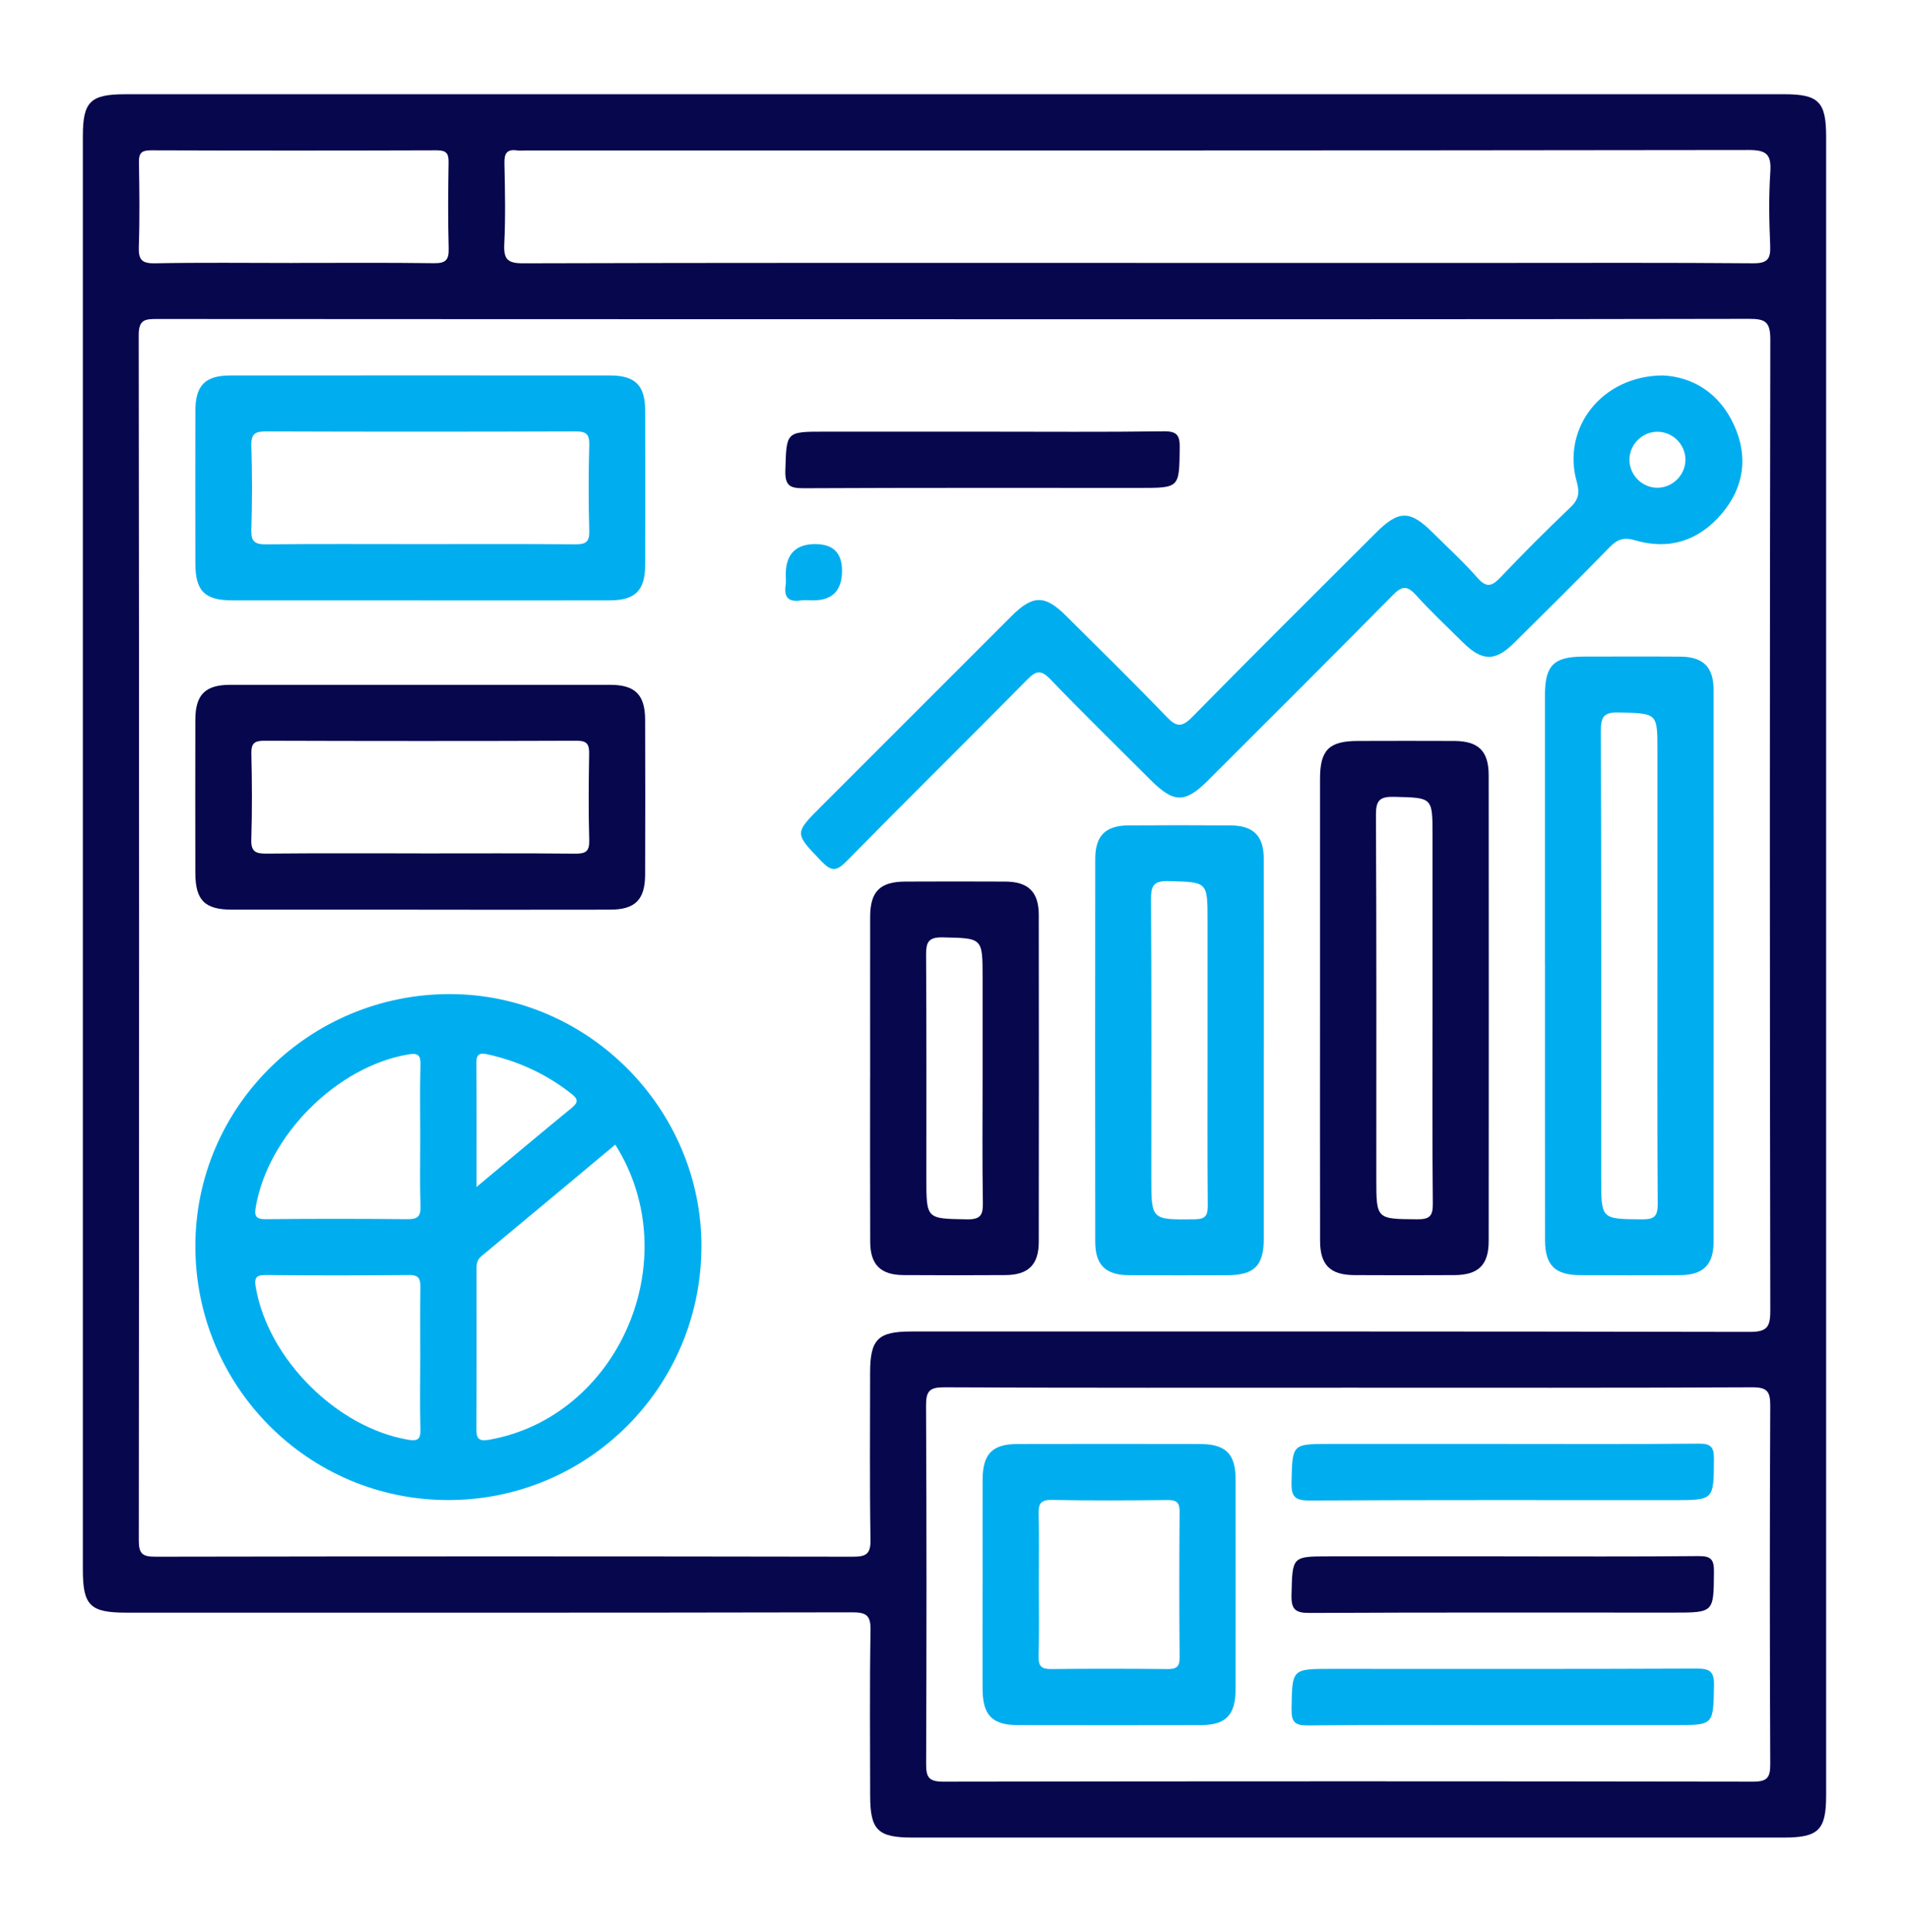 <svg width="84" height="85" viewBox="0 0 84 85" fill="none" xmlns="http://www.w3.org/2000/svg">
<path d="M42.012 4.146C54.177 4.146 66.341 4.146 78.506 4.146C80.023 4.146 80.354 4.478 80.354 6.01C80.354 30.34 80.354 54.67 80.354 78.998C80.354 80.52 80.02 80.853 78.495 80.853C65.711 80.853 52.928 80.853 40.145 80.853C38.62 80.853 38.289 80.522 38.289 78.998C38.289 76.575 38.262 74.153 38.306 71.73C38.317 71.065 38.112 70.941 37.487 70.942C26.843 70.963 16.198 70.957 5.556 70.956C3.965 70.956 3.646 70.642 3.646 69.076C3.646 48.046 3.646 27.015 3.646 5.985C3.646 4.471 3.976 4.147 5.517 4.147C17.682 4.147 29.847 4.147 42.012 4.147V4.146ZM42.013 14.044C30.314 14.044 18.614 14.046 6.916 14.036C6.391 14.036 6.102 14.051 6.103 14.745C6.125 32.422 6.124 50.1 6.107 67.777C6.107 68.365 6.266 68.496 6.836 68.495C17.065 68.476 27.297 68.478 37.526 68.495C38.107 68.495 38.316 68.382 38.304 67.747C38.264 65.299 38.287 62.851 38.287 60.404C38.287 58.927 38.628 58.586 40.102 58.586C52.394 58.586 64.685 58.578 76.978 58.604C77.728 58.604 77.898 58.421 77.897 57.68C77.871 43.431 77.871 29.179 77.898 14.929C77.898 14.15 77.666 14.027 76.956 14.029C65.308 14.053 53.661 14.046 42.013 14.046V14.044ZM59.401 61.059C53.449 61.059 47.497 61.071 41.545 61.042C40.893 61.039 40.745 61.215 40.748 61.85C40.775 67.107 40.772 72.364 40.752 77.619C40.75 78.205 40.874 78.393 41.503 78.393C53.382 78.373 65.26 78.373 77.139 78.393C77.757 78.393 77.898 78.22 77.895 77.624C77.871 72.367 77.87 67.11 77.895 61.855C77.898 61.227 77.762 61.039 77.103 61.042C71.203 61.071 65.302 61.059 59.401 61.059ZM50.003 11.569C55.312 11.569 60.619 11.569 65.928 11.569C69.665 11.569 73.401 11.554 77.137 11.585C77.759 11.59 77.918 11.41 77.893 10.813C77.846 9.733 77.826 8.646 77.898 7.568C77.948 6.795 77.734 6.598 76.944 6.6C59.01 6.625 41.074 6.62 23.14 6.62C23.011 6.62 22.88 6.635 22.754 6.617C22.305 6.553 22.186 6.751 22.196 7.181C22.221 8.366 22.247 9.553 22.189 10.736C22.156 11.41 22.334 11.588 23.026 11.586C32.019 11.559 41.012 11.568 50.005 11.568L50.003 11.569ZM12.845 11.569C14.932 11.569 17.017 11.553 19.103 11.581C19.617 11.588 19.755 11.43 19.742 10.933C19.708 9.671 19.718 8.409 19.738 7.148C19.745 6.756 19.644 6.612 19.224 6.613C15.027 6.627 10.829 6.627 6.633 6.613C6.219 6.613 6.107 6.744 6.113 7.143C6.135 8.379 6.15 9.616 6.108 10.85C6.088 11.413 6.224 11.598 6.821 11.586C8.828 11.546 10.838 11.571 12.845 11.571V11.569Z" fill="#07074E"/>
<path d="M30.863 54.855C30.853 61.029 25.869 66.01 19.708 66.003C13.557 65.996 8.588 60.992 8.596 54.813C8.605 48.684 13.642 43.718 19.829 43.74C25.882 43.762 30.875 48.79 30.865 54.855H30.863ZM27.071 50.366C25.094 52.016 23.14 53.65 21.18 55.275C20.963 55.455 20.968 55.664 20.968 55.896C20.968 58.213 20.976 60.531 20.961 62.848C20.958 63.278 21.04 63.434 21.519 63.35C27.219 62.346 30.255 55.407 27.075 50.366H27.071ZM18.492 49.999C18.492 48.946 18.471 47.891 18.502 46.838C18.514 46.394 18.356 46.329 17.962 46.396C14.828 46.925 11.8 49.949 11.256 53.097C11.19 53.475 11.229 53.65 11.688 53.645C13.769 53.623 15.852 53.625 17.934 53.645C18.366 53.648 18.515 53.531 18.502 53.086C18.471 52.057 18.492 51.029 18.492 50.001V49.999ZM18.492 59.743C18.492 58.715 18.482 57.687 18.497 56.659C18.502 56.3 18.456 56.096 18.009 56.101C15.901 56.121 13.794 56.123 11.686 56.101C11.226 56.096 11.19 56.273 11.256 56.649C11.802 59.799 14.821 62.813 17.962 63.349C18.359 63.416 18.512 63.345 18.5 62.905C18.471 61.852 18.492 60.797 18.492 59.743ZM20.968 52.227C22.46 50.984 23.794 49.862 25.143 48.758C25.437 48.518 25.459 48.372 25.149 48.13C24.041 47.256 22.796 46.683 21.42 46.384C21.099 46.315 20.958 46.396 20.961 46.761C20.975 48.525 20.968 50.29 20.968 52.227Z" fill="#00AEEF"/>
<path d="M73.167 16.519C74.466 16.582 75.642 17.273 76.294 18.689C76.932 20.075 76.751 21.426 75.768 22.593C74.767 23.781 73.46 24.218 71.951 23.774C71.452 23.628 71.168 23.724 70.824 24.079C69.439 25.5 68.03 26.896 66.62 28.292C65.792 29.113 65.219 29.103 64.379 28.273C63.684 27.585 62.966 26.914 62.311 26.189C61.921 25.759 61.696 25.77 61.286 26.185C58.592 28.92 55.868 31.625 53.154 34.34C52.147 35.346 51.652 35.341 50.637 34.328C49.16 32.853 47.667 31.393 46.22 29.89C45.803 29.456 45.59 29.507 45.195 29.907C42.553 32.584 39.875 35.225 37.236 37.907C36.81 38.338 36.58 38.349 36.157 37.908C34.957 36.66 34.937 36.679 36.14 35.476C38.927 32.689 41.714 29.9 44.503 27.113C45.447 26.17 45.977 26.165 46.909 27.096C48.387 28.569 49.881 30.027 51.326 31.533C51.764 31.99 52.003 32.015 52.461 31.548C55.134 28.828 57.841 26.143 60.539 23.447C61.552 22.436 62.042 22.436 63.055 23.447C63.712 24.102 64.401 24.729 65.011 25.424C65.422 25.895 65.663 25.784 66.036 25.392C67.03 24.347 68.05 23.324 69.095 22.331C69.463 21.982 69.518 21.686 69.381 21.199C68.71 18.842 70.479 16.53 73.167 16.52V16.519ZM74.162 20.221C74.159 19.558 73.608 19.003 72.942 18.997C72.28 18.99 71.716 19.534 71.699 20.198C71.68 20.893 72.263 21.478 72.956 21.461C73.619 21.444 74.165 20.885 74.162 20.221Z" fill="#00AEEF"/>
<path d="M67.981 42.423C67.981 38.48 67.981 34.535 67.981 30.592C67.981 29.275 68.364 28.894 69.681 28.89C71.099 28.889 72.517 28.882 73.933 28.892C74.945 28.899 75.4 29.347 75.402 30.359C75.407 38.451 75.407 46.544 75.402 54.638C75.402 55.648 74.943 56.1 73.935 56.106C72.467 56.117 70.997 56.115 69.528 56.106C68.42 56.101 67.985 55.671 67.985 54.561C67.98 50.514 67.983 46.468 67.983 42.421L67.981 42.423ZM72.93 42.53V33.027C72.93 31.36 72.93 31.394 71.24 31.35C70.59 31.333 70.439 31.518 70.441 32.156C70.466 38.724 70.456 45.292 70.456 51.861C70.456 53.66 70.456 53.637 72.262 53.652C72.809 53.657 72.946 53.501 72.942 52.963C72.919 49.486 72.93 46.01 72.93 42.532V42.53Z" fill="#00AEEF"/>
<path d="M58.084 44.314C58.084 40.964 58.084 37.613 58.084 34.263C58.084 32.998 58.479 32.605 59.748 32.603C61.166 32.6 62.583 32.596 64 32.603C65.06 32.61 65.503 33.048 65.505 34.11C65.51 40.939 65.51 47.77 65.505 54.599C65.505 55.658 65.058 56.098 63.996 56.105C62.528 56.113 61.058 56.113 59.59 56.105C58.529 56.098 58.088 55.659 58.086 54.596C58.079 51.169 58.084 47.74 58.084 44.313V44.314ZM63.034 44.393V36.744C63.034 35.071 63.034 35.103 61.352 35.061C60.715 35.046 60.541 35.207 60.544 35.859C60.572 41.19 60.561 46.52 60.561 51.852C60.561 53.657 60.561 53.635 62.358 53.65C62.892 53.653 63.052 53.521 63.047 52.971C63.019 50.114 63.034 47.254 63.034 44.395V44.393Z" fill="#07074E"/>
<path d="M18.497 26.416C15.738 26.416 12.981 26.418 10.223 26.416C9.008 26.416 8.598 26.006 8.596 24.796C8.593 22.553 8.591 20.312 8.596 18.07C8.6 16.956 9.028 16.522 10.137 16.521C15.704 16.517 21.27 16.517 26.838 16.521C27.95 16.521 28.385 16.954 28.389 18.061C28.395 20.329 28.395 22.597 28.389 24.865C28.385 25.977 27.953 26.412 26.846 26.416C24.062 26.421 21.279 26.418 18.495 26.418L18.497 26.416ZM18.508 23.941C20.775 23.941 23.041 23.931 25.307 23.95C25.758 23.953 25.942 23.864 25.929 23.361C25.892 22.102 25.894 20.838 25.929 19.576C25.942 19.084 25.776 18.98 25.316 18.982C20.783 18.997 16.25 18.999 11.72 18.982C11.239 18.98 11.043 19.076 11.059 19.608C11.1 20.843 11.098 22.081 11.059 23.316C11.044 23.837 11.221 23.956 11.713 23.951C13.979 23.928 16.245 23.941 18.512 23.941H18.508Z" fill="#00AEEF"/>
<path d="M18.415 40.025C15.683 40.025 12.951 40.027 10.218 40.025C9.005 40.025 8.597 39.614 8.595 38.403C8.592 36.16 8.59 33.919 8.595 31.676C8.598 30.564 9.028 30.132 10.139 30.132C15.706 30.129 21.272 30.129 26.84 30.132C27.95 30.132 28.384 30.567 28.387 31.676C28.394 33.944 28.394 36.212 28.387 38.48C28.384 39.589 27.95 40.024 26.841 40.025C24.032 40.031 21.224 40.027 18.413 40.027L18.415 40.025ZM18.515 37.551C20.782 37.551 23.048 37.539 25.314 37.561C25.776 37.566 25.943 37.458 25.927 36.966C25.892 35.705 25.902 34.443 25.924 33.181C25.931 32.775 25.854 32.591 25.385 32.593C20.802 32.61 16.217 32.608 11.634 32.593C11.207 32.593 11.051 32.696 11.061 33.148C11.09 34.409 11.098 35.673 11.058 36.933C11.041 37.465 11.238 37.564 11.718 37.559C13.984 37.537 16.251 37.549 18.517 37.549L18.515 37.551Z" fill="#07074E"/>
<path d="M55.61 46.208C55.61 48.966 55.611 51.723 55.61 54.482C55.61 55.696 55.198 56.106 53.99 56.11C52.547 56.113 51.104 56.118 49.661 56.108C48.65 56.101 48.193 55.653 48.193 54.643C48.186 49.025 48.186 43.406 48.193 37.788C48.193 36.773 48.645 36.324 49.654 36.318C51.149 36.307 52.645 36.307 54.138 36.318C55.151 36.324 55.605 36.771 55.608 37.781C55.617 40.59 55.611 43.399 55.611 46.209L55.61 46.208ZM53.135 46.221V40.504C53.135 38.779 53.135 38.818 51.425 38.769C50.741 38.749 50.642 38.989 50.647 39.597C50.674 43.666 50.66 47.733 50.66 51.802C50.66 53.694 50.66 53.67 52.564 53.65C53.073 53.645 53.147 53.46 53.144 53.02C53.125 50.754 53.135 48.489 53.135 46.223V46.221Z" fill="#00AEEF"/>
<path d="M38.289 47.449C38.289 45.079 38.285 42.706 38.289 40.336C38.292 39.224 38.722 38.795 39.833 38.79C41.301 38.784 42.771 38.782 44.239 38.79C45.251 38.797 45.706 39.246 45.708 40.255C45.714 45.048 45.714 49.843 45.708 54.636C45.708 55.646 45.251 56.098 44.241 56.104C42.746 56.114 41.251 56.114 39.757 56.104C38.748 56.098 38.294 55.648 38.291 54.638C38.282 52.24 38.287 49.845 38.287 47.447L38.289 47.449ZM43.236 47.416V43.014C43.236 41.25 43.236 41.285 41.484 41.245C40.827 41.23 40.747 41.477 40.75 42.036C40.772 45.305 40.762 48.575 40.762 51.844C40.762 53.653 40.762 53.621 42.553 53.652C43.178 53.662 43.257 53.433 43.248 52.899C43.218 51.071 43.236 49.243 43.236 47.416Z" fill="#07074E"/>
<path d="M43.319 18.993C45.946 18.993 48.572 19.014 51.198 18.978C51.796 18.97 51.919 19.153 51.91 19.714C51.887 21.468 51.91 21.468 50.146 21.468C45.227 21.468 40.308 21.458 35.391 21.482C34.793 21.485 34.537 21.404 34.557 20.709C34.608 18.995 34.568 18.993 36.288 18.993C38.632 18.993 40.975 18.993 43.319 18.993Z" fill="#07074E"/>
<path d="M35.883 23.941C36.661 23.941 37.051 24.331 37.051 25.112C37.051 25.981 36.628 26.416 35.782 26.416C35.602 26.416 35.419 26.392 35.243 26.419C34.699 26.503 34.487 26.283 34.571 25.744C34.594 25.593 34.574 25.436 34.574 25.282C34.574 24.387 35.01 23.939 35.881 23.939L35.883 23.941Z" fill="#00AEEF"/>
<path d="M43.237 69.659C43.237 68.139 43.231 66.618 43.237 65.098C43.242 63.976 43.663 63.539 44.764 63.537C47.443 63.53 50.125 63.532 52.804 63.537C53.925 63.539 54.365 63.965 54.367 65.064C54.373 68.157 54.372 71.25 54.367 74.343C54.365 75.463 53.937 75.904 52.838 75.905C50.158 75.912 47.477 75.91 44.797 75.905C43.655 75.904 43.238 75.47 43.235 74.299C43.23 72.754 43.235 71.206 43.235 69.661L43.237 69.659ZM45.711 69.641C45.711 70.722 45.731 71.803 45.701 72.883C45.688 73.335 45.847 73.444 46.274 73.439C47.972 73.417 49.673 73.421 51.371 73.439C51.761 73.442 51.91 73.345 51.905 72.927C51.887 70.79 51.887 68.654 51.905 66.517C51.909 66.101 51.766 65.998 51.373 66.002C49.674 66.02 47.974 66.03 46.276 65.997C45.755 65.987 45.693 66.2 45.703 66.632C45.728 67.635 45.711 68.639 45.711 69.644V69.641Z" fill="#00AEEF"/>
<path d="M66.163 63.534C69.023 63.534 71.88 63.549 74.74 63.52C75.291 63.515 75.424 63.676 75.418 64.209C75.405 66.007 75.427 66.007 73.621 66.007C68.29 66.007 62.96 65.995 57.627 66.023C56.975 66.027 56.814 65.852 56.829 65.215C56.871 63.534 56.839 63.534 58.514 63.534C61.065 63.534 63.613 63.534 66.163 63.534Z" fill="#00AEEF"/>
<path d="M66.162 68.481C69.021 68.481 71.879 68.496 74.738 68.468C75.286 68.463 75.424 68.617 75.418 69.155C75.403 70.954 75.427 70.954 73.623 70.954C68.292 70.954 62.961 70.942 57.629 70.969C56.98 70.973 56.812 70.803 56.829 70.163C56.871 68.48 56.839 68.48 58.511 68.48C61.061 68.48 63.61 68.48 66.16 68.48L66.162 68.481Z" fill="#07074E"/>
<path d="M66.135 75.905C63.276 75.905 60.418 75.888 57.559 75.919C56.984 75.925 56.823 75.781 56.831 75.198C56.858 73.43 56.831 73.43 58.583 73.43C63.941 73.43 69.297 73.441 74.654 73.417C75.256 73.414 75.434 73.563 75.42 74.176C75.385 75.905 75.414 75.905 73.707 75.905C71.183 75.905 68.658 75.905 66.135 75.905Z" fill="#00AEEF"/>
</svg>
